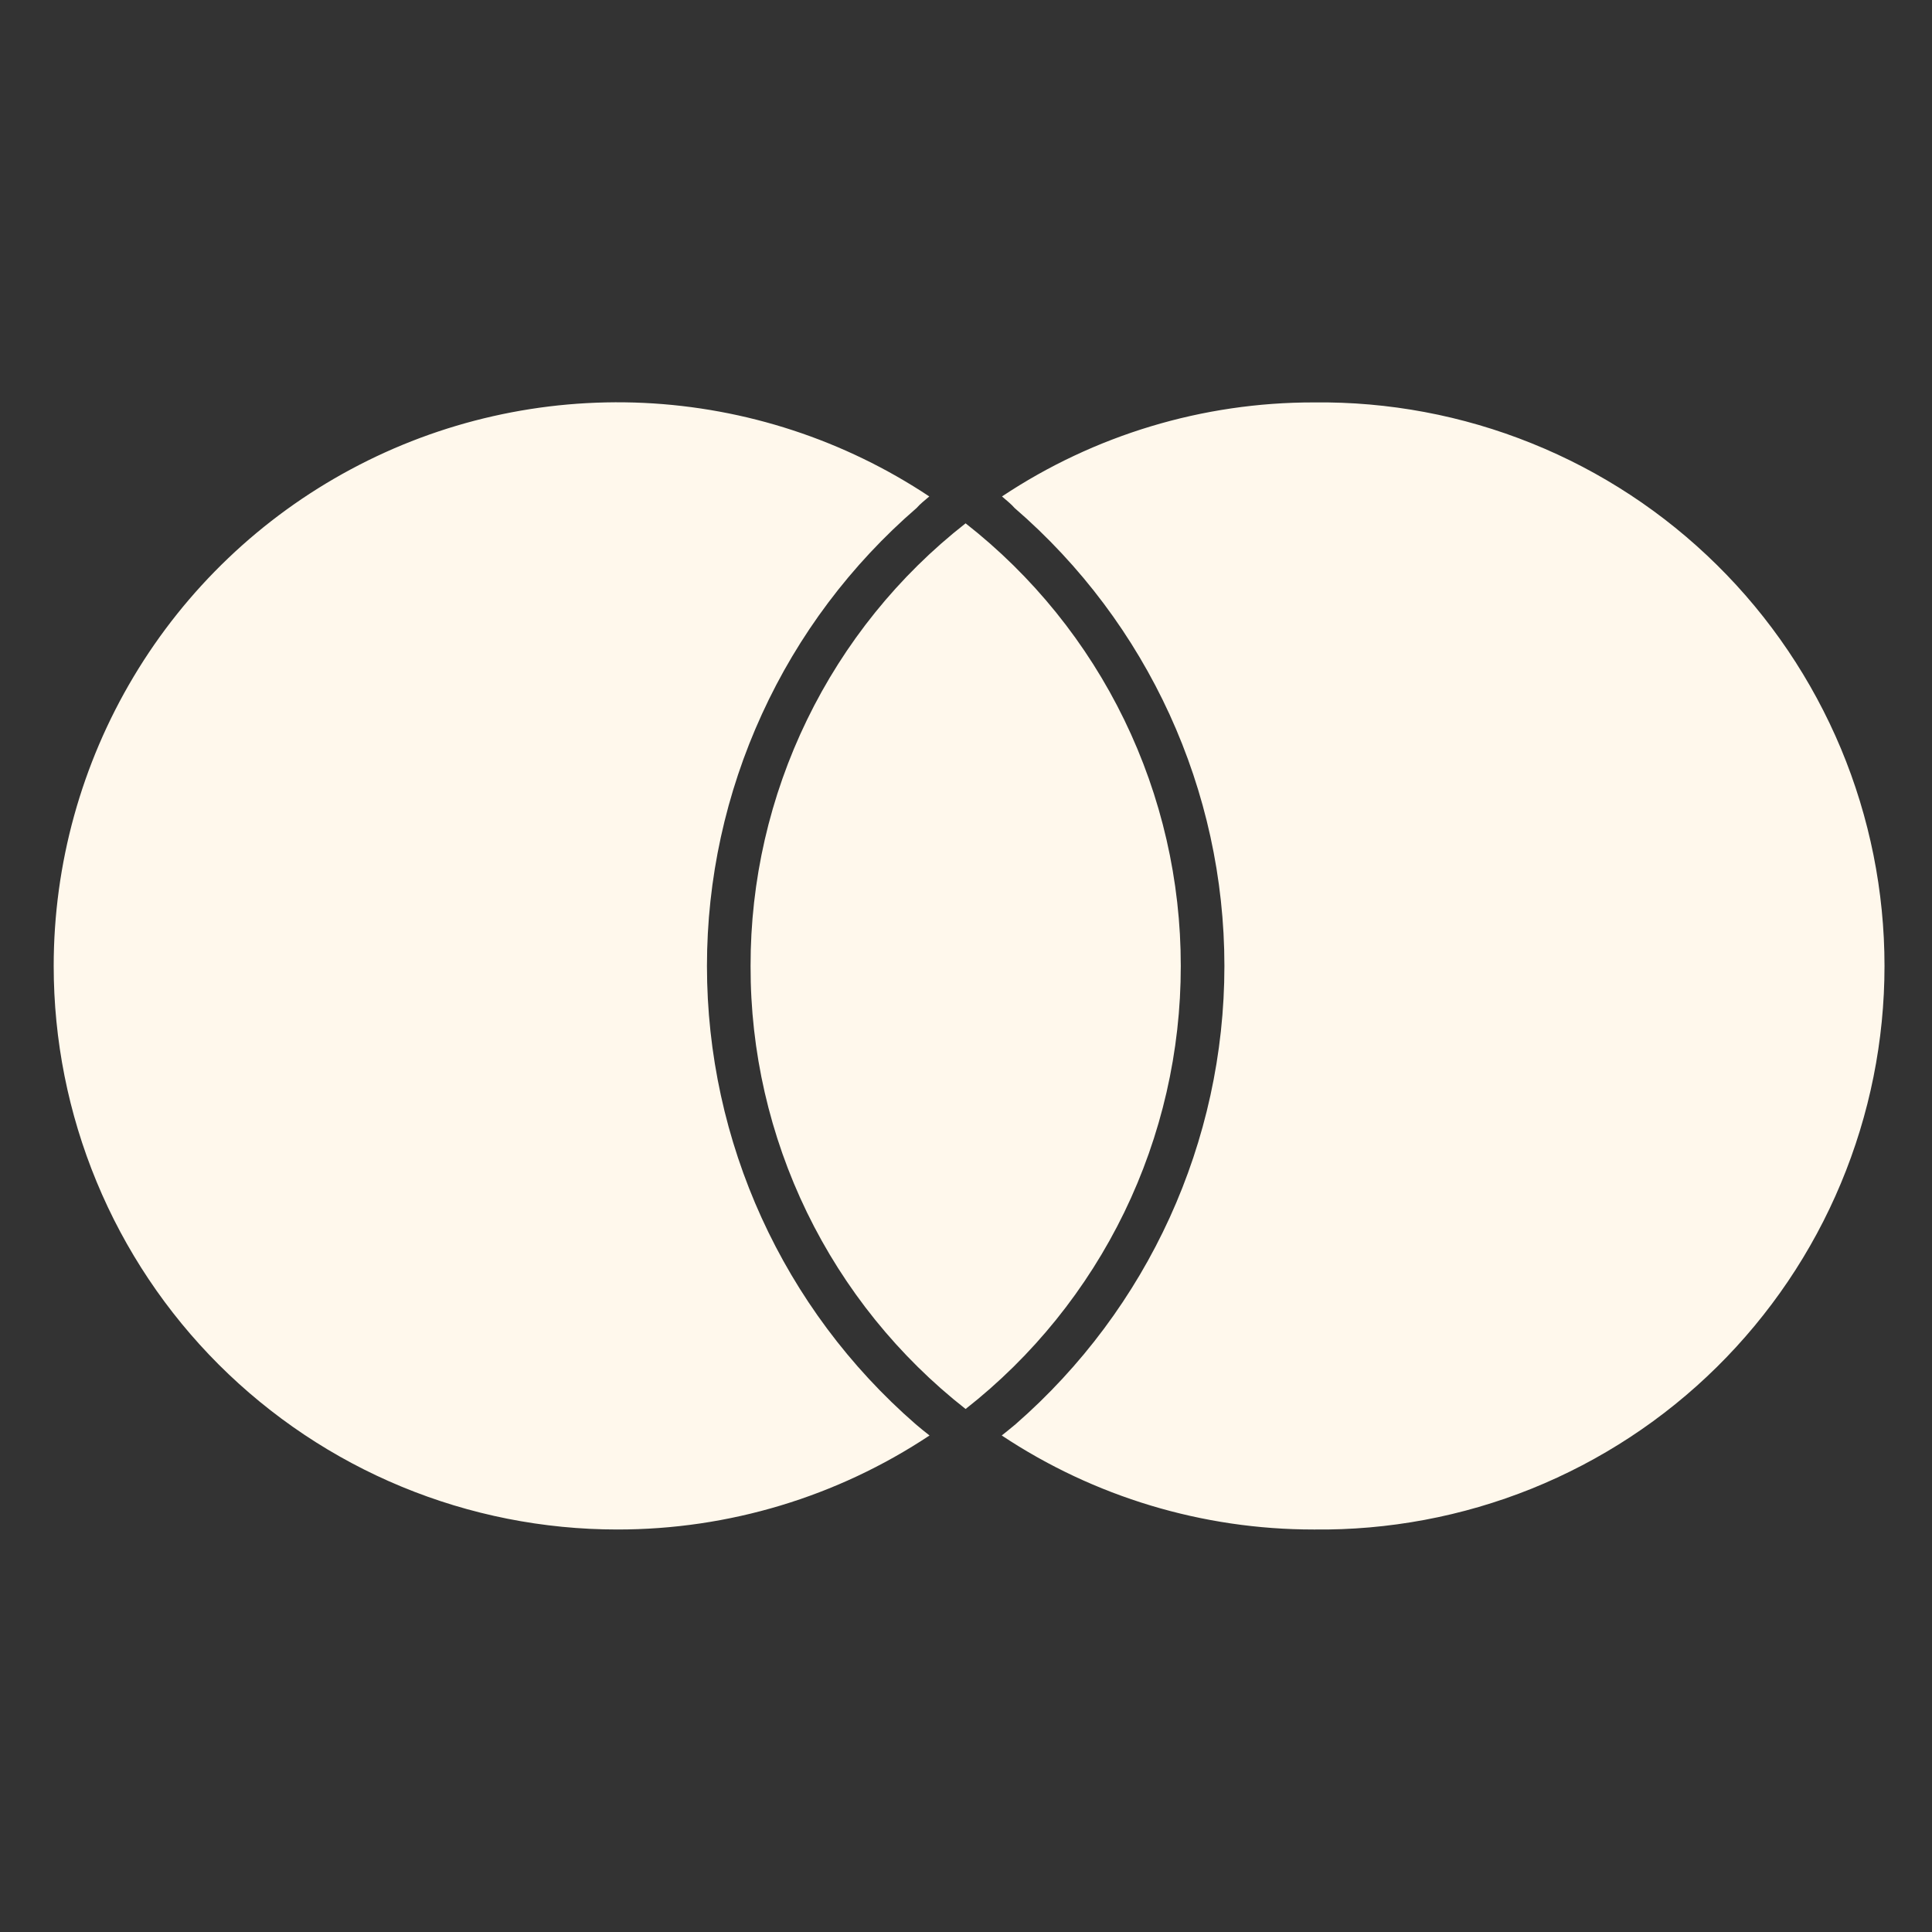 <svg width="24" height="24" viewBox="0 0 24 24" fill="none" xmlns="http://www.w3.org/2000/svg">
<rect x="0" y="0" width="24" height="24" fill="#333333" stroke="none"/>
<path d="M11.376 17.693C11.43 17.74 11.489 17.786 11.547 17.832C10.398 18.595 9.049 19.001 7.669 19C6.75 19 5.839 18.82 4.989 18.468C4.14 18.117 3.368 17.601 2.717 16.951C2.067 16.301 1.551 15.529 1.2 14.68C0.848 13.83 0.667 12.919 0.667 12C0.667 10.734 1.011 9.491 1.661 8.404C2.311 7.317 3.244 6.427 4.36 5.829C5.476 5.23 6.734 4.946 7.999 5.005C9.264 5.065 10.489 5.466 11.544 6.167C11.487 6.216 11.43 6.26 11.387 6.31C10.57 7.016 9.914 7.889 9.465 8.871C9.015 9.853 8.782 10.92 8.782 12C8.782 14.183 9.726 16.258 11.376 17.693ZM16.321 4.999C14.943 4.997 13.595 5.403 12.447 6.167C12.503 6.216 12.56 6.26 12.603 6.31C14.261 7.742 15.21 9.818 15.21 12C15.21 14.182 14.263 16.255 12.615 17.693C12.56 17.74 12.501 17.786 12.444 17.832C13.592 18.595 14.941 19.001 16.32 19C17.246 19.011 18.166 18.839 19.026 18.493C19.886 18.146 20.668 17.633 21.328 16.981C21.987 16.33 22.511 15.555 22.868 14.7C23.226 13.844 23.41 12.927 23.41 12C23.41 11.073 23.226 10.155 22.869 9.3C22.511 8.445 21.988 7.669 21.328 7.018C20.669 6.367 19.887 5.853 19.027 5.507C18.167 5.16 17.247 4.988 16.321 4.999ZM11.995 6.501C11.161 7.154 10.488 7.989 10.025 8.942C9.562 9.895 9.322 10.941 9.324 12C9.321 13.06 9.561 14.106 10.024 15.06C10.487 16.013 11.161 16.849 11.995 17.503C12.829 16.849 13.503 16.013 13.966 15.06C14.429 14.106 14.669 13.06 14.668 12C14.669 10.941 14.429 9.895 13.966 8.942C13.503 7.989 12.829 7.154 11.995 6.501Z" fill="#FFF8EC"/>
</svg>
